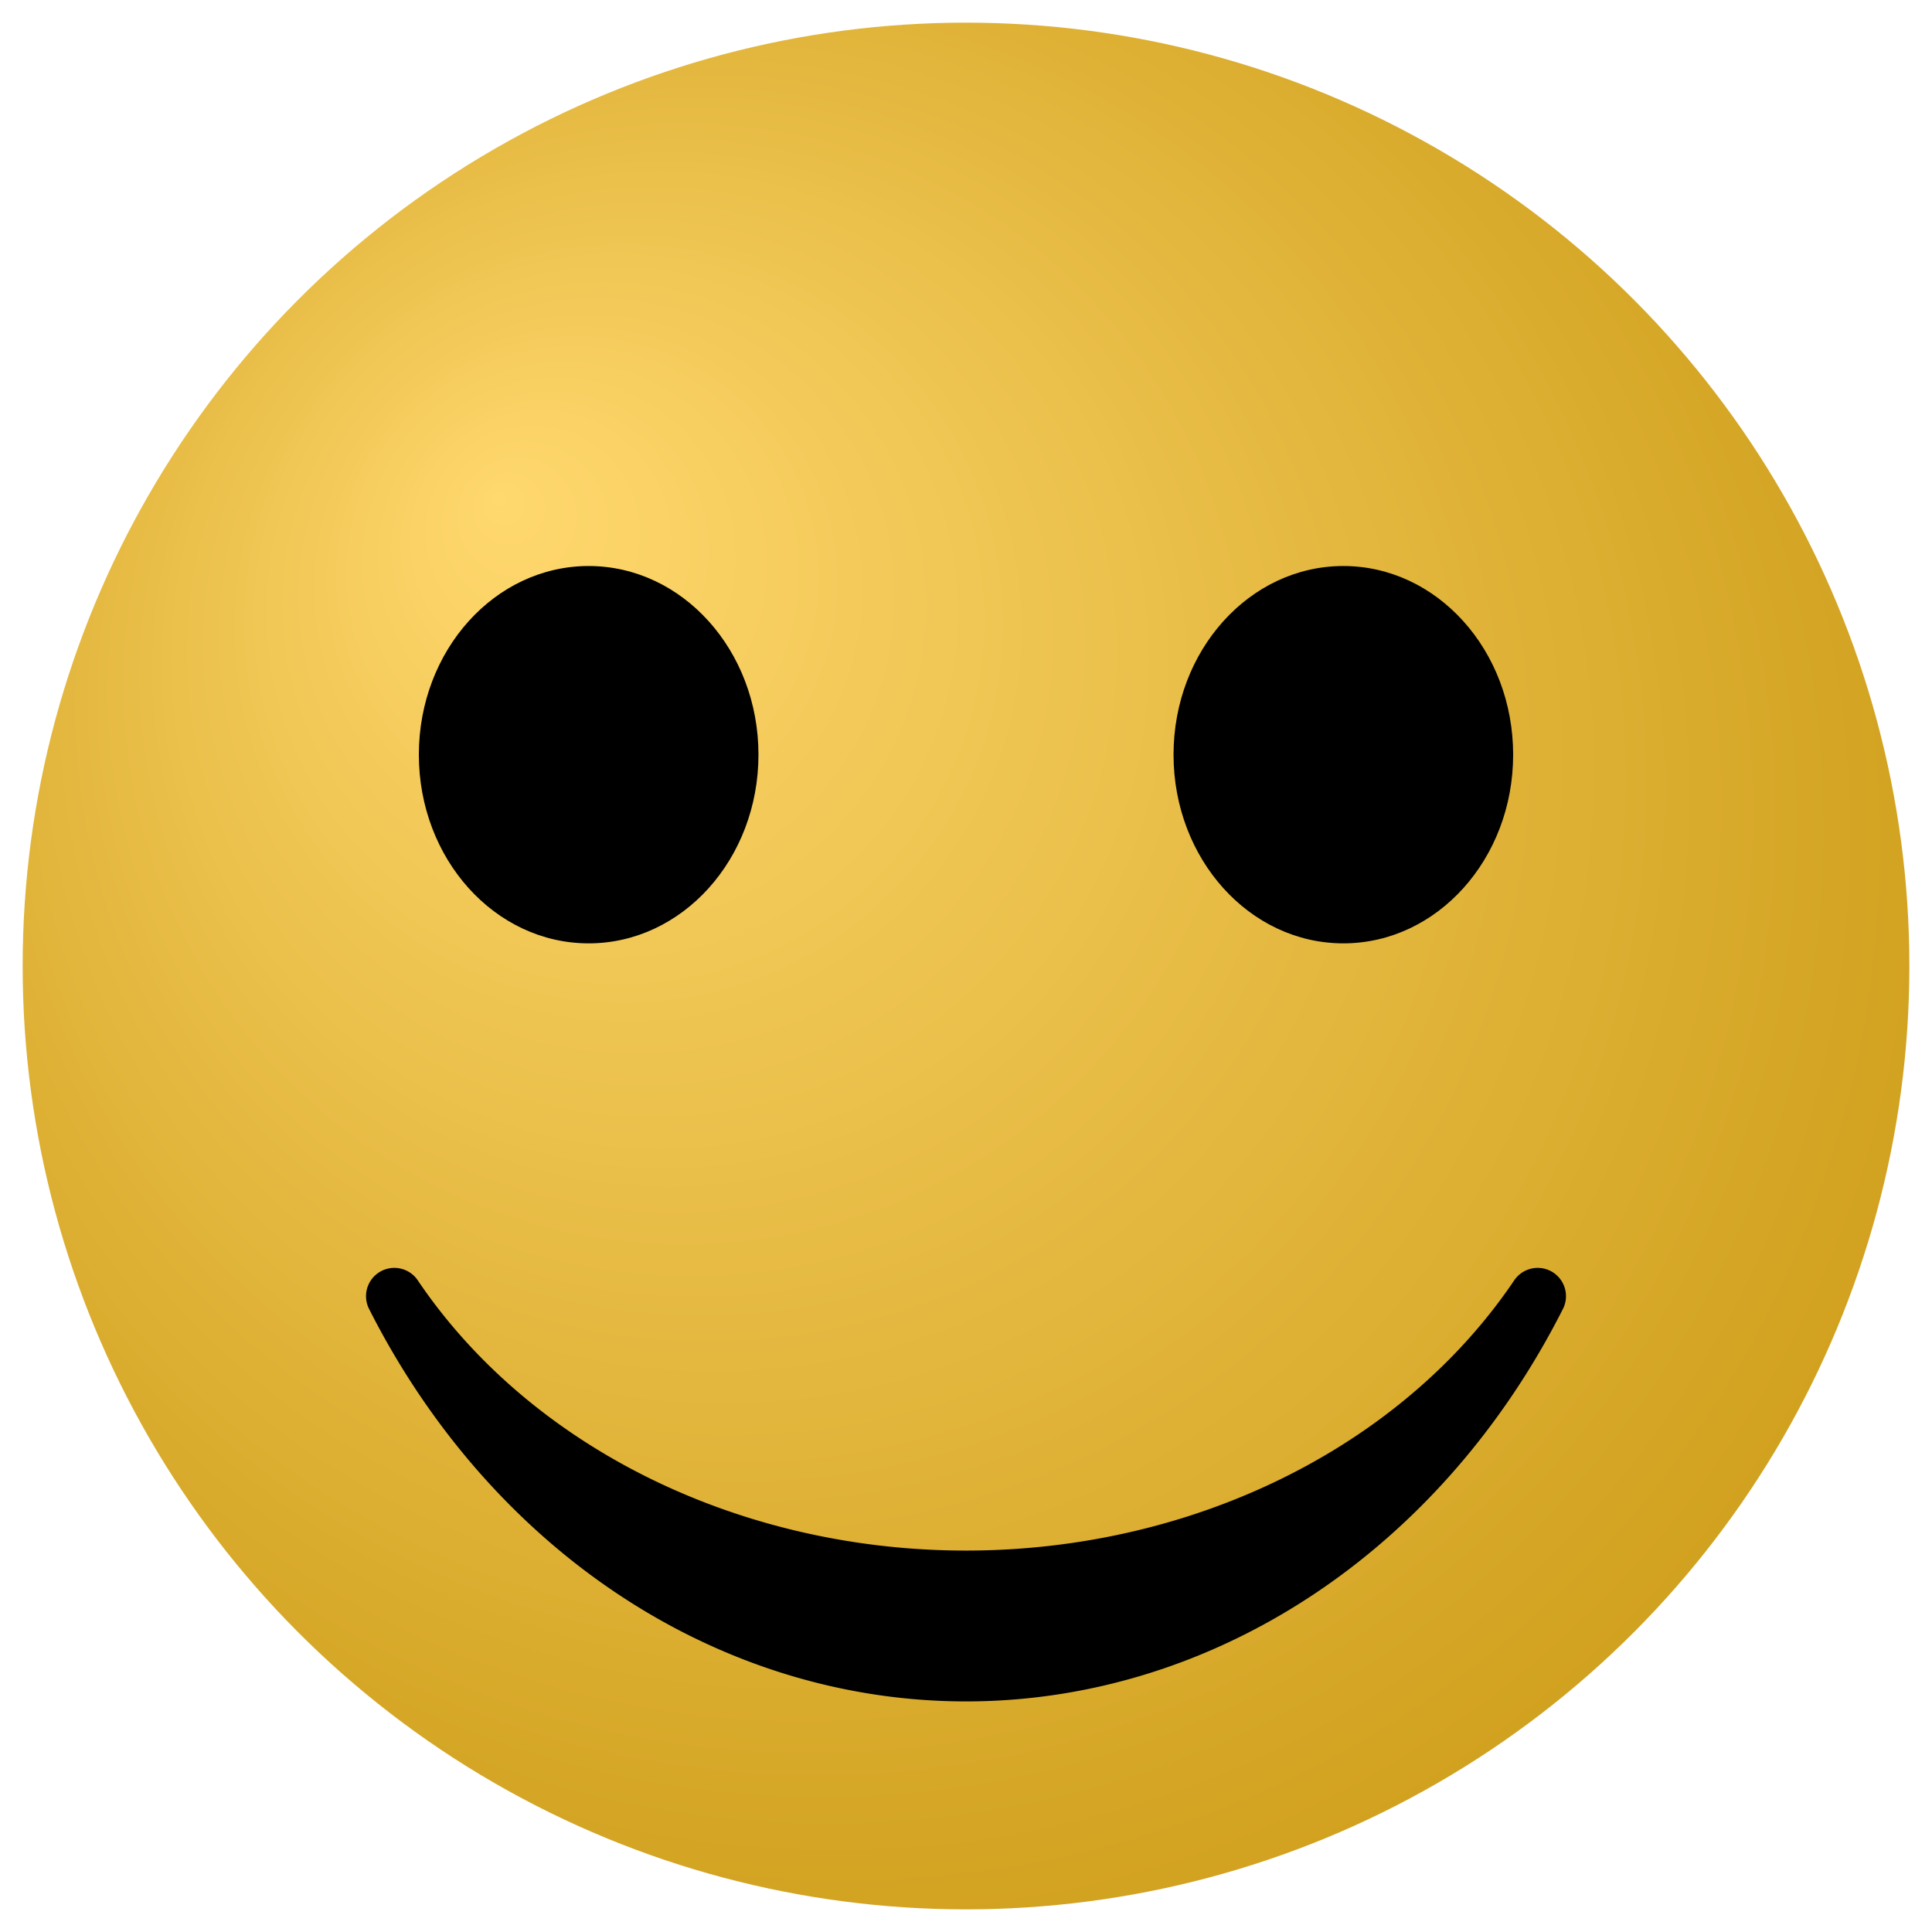 <?xml version="1.0" standalone="no"?>
<svg width="1024" height="1024" version="1.1" viewBox="0 0 1024 1024"
  xmlns="http://www.w3.org/2000/svg">
  <defs>
    <radialGradient id="bg" cx="0.5" cy="0.5" r="0.75" fx="0.25" fy="0.25">
      <stop offset="0%" stop-color="#ffd86e" />
      <stop offset="100%" stop-color="#c49208" />
    </radialGradient>
  </defs>
  <circle cx="512" cy="512" r="500" fill="url(#bg)" stroke="none" />
  <path fill="black" stroke="black" stroke-linejoin="round" stroke-width="30"
        d="M 209 687
           A 350,300 0 0,0 815,687
           A 350,400 0 0,1 209,687
           Z" />
  <ellipse cx="312" cy="400" rx="90" ry="100" />
  <ellipse cx="712" cy="400" rx="90" ry="100" />
</svg>
